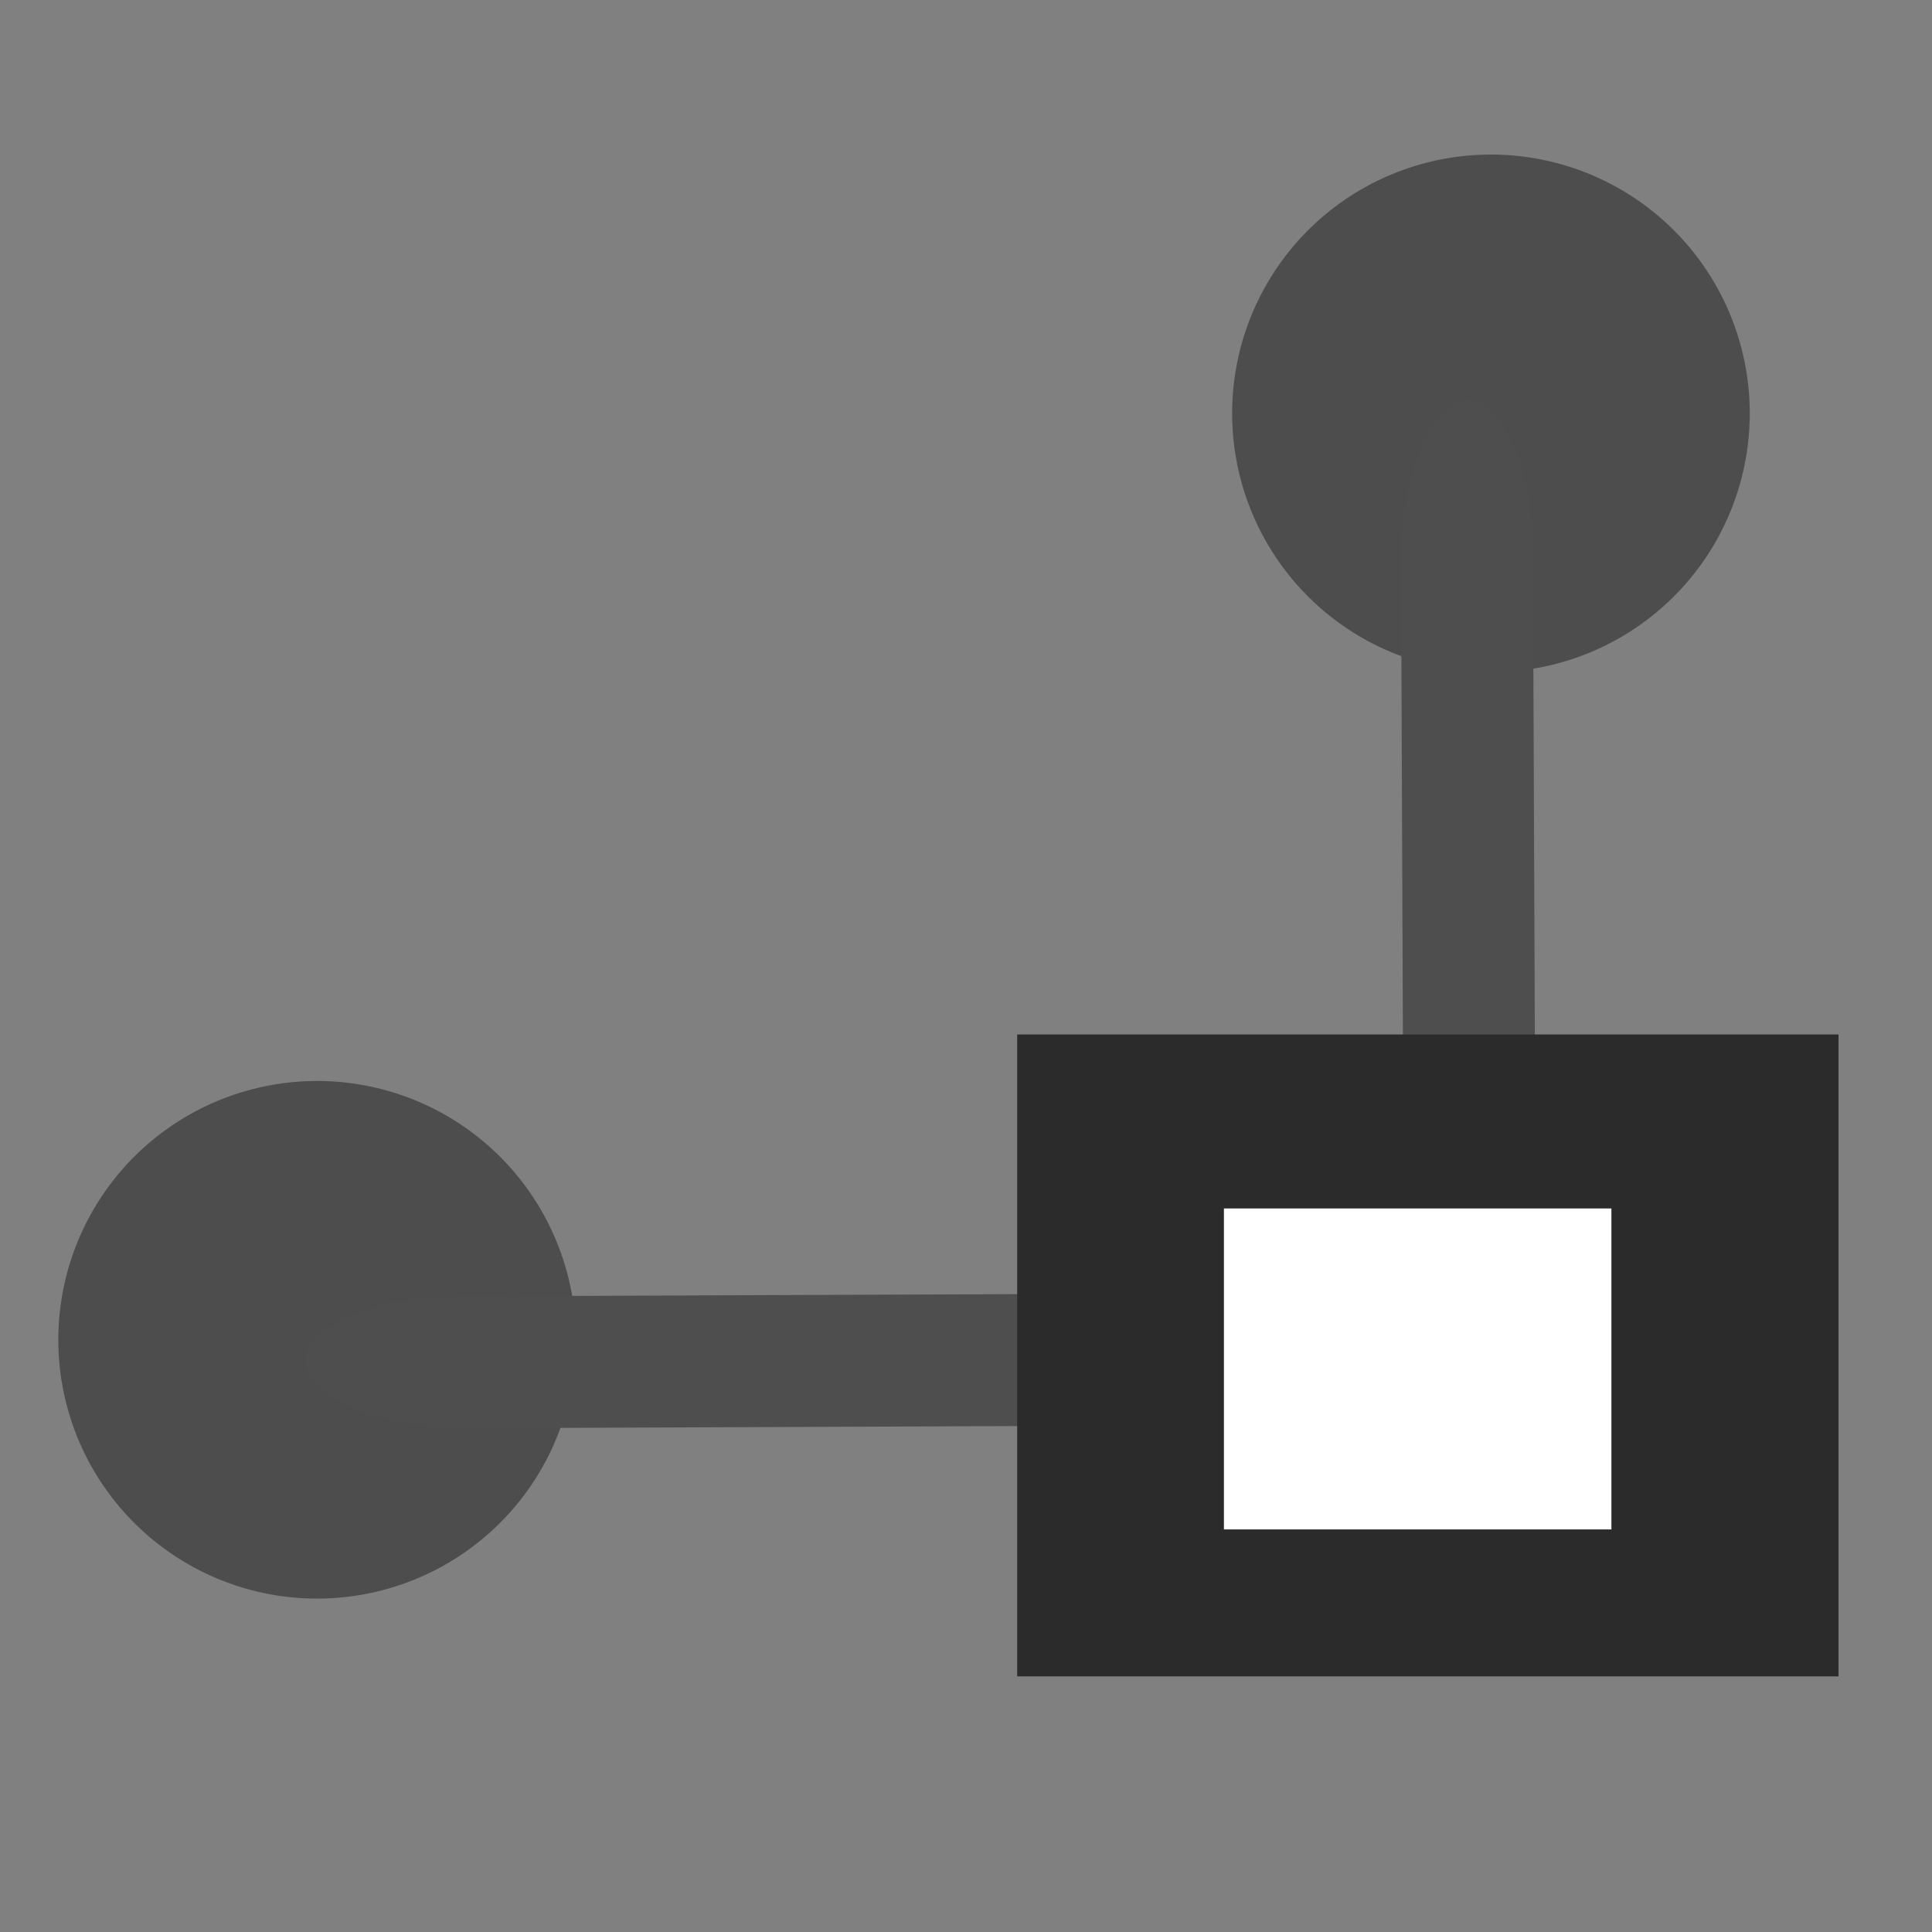 <?xml version="1.0" encoding="UTF-8" standalone="no"?>
<!-- Created with Inkscape (http://www.inkscape.org/) -->

<svg
   xmlns:dc="http://purl.org/dc/elements/1.1/"
   xmlns:cc="http://creativecommons.org/ns#"
   xmlns:rdf="http://www.w3.org/1999/02/22-rdf-syntax-ns#"
   xmlns:svg="http://www.w3.org/2000/svg"
   xmlns="http://www.w3.org/2000/svg"
   xmlns:sodipodi="http://sodipodi.sourceforge.net/DTD/sodipodi-0.dtd"
   xmlns:inkscape="http://www.inkscape.org/namespaces/inkscape"
   width="16px"
   height="16px"
   id="svg2985"
   version="1.1"
   inkscape:version="0.48.3.1 r9886"
   sodipodi:docname="blank_node3.svg">
  <rect width="100%" height="100%" fill="#808080" stroke="none"/>
  <defs
     id="defs2987" />
  <sodipodi:namedview
     id="base"
     pagecolor="#ffffff"
     bordercolor="#666666"
     borderopacity="1.0"
     inkscape:pageopacity="0.0"
     inkscape:pageshadow="2"
     inkscape:zoom="22.197802"
     inkscape:cx="4.7876154"
     inkscape:cy="6.4263274"
     inkscape:current-layer="layer1"
     showgrid="true"
     inkscape:grid-bbox="true"
     inkscape:document-units="px"
     inkscape:window-width="1366"
     inkscape:window-height="719"
     inkscape:window-x="0"
     inkscape:window-y="25"
     inkscape:window-maximized="1" />
  <g
     id="layer1"
     inkscape:label="Layer 1"
     inkscape:groupmode="layer">
    <path
       sodipodi:type="arc"
       style="fill:#4d4d4d;fill-opacity:1;stroke:none"
       id="path3012-9-6-0-2-2"
       sodipodi:cx="4.1729803"
       sodipodi:cy="6.1568637"
       sodipodi:rx="1.3697568"
       sodipodi:ry="1.3697568"
       d="m 5.543,6.157 a 1.37,1.37 0 1 1 -2.74,0 1.37,1.37 0 1 1 2.74,0 z"
       transform="matrix(1.336,0.814,-0.814,1.336,2.063,-0.527)" />
    <rect
       style="fill:#4e4e4e;fill-opacity:1;stroke:none"
       id="rect3034-8-6-3"
       width="1.102"
       height="8.664"
       x="10.843"
       y="-9.694"
       rx="16.803"
       ry="1.253"
       transform="matrix(0.131,0.991,-1,0.004,0,0)" />
    <path
       sodipodi:type="arc"
       style="fill:#4d4d4d;fill-opacity:1;stroke:none"
       id="path3012-9-6-0-2-2-2"
       sodipodi:cx="4.1729803"
       sodipodi:cy="6.1568637"
       sodipodi:rx="1.3697568"
       sodipodi:ry="1.3697568"
       d="m 5.543,6.157 a 1.37,1.37 0 1 1 -2.74,0 1.37,1.37 0 1 1 2.74,0 z"
       transform="matrix(-0.814,1.336,-1.336,-0.814,23.97,2.86)" />
    <rect
       style="fill:#4e4e4e;fill-opacity:1;stroke:none"
       id="rect3034-8-6-3-2"
       width="1.102"
       height="8.664"
       x="-12.785"
       y="-13.577"
       rx="16.803"
       ry="1.253"
       transform="matrix(-0.991,0.131,-0.004,-1,0,0)" />
    <rect
       style="fill:#2b2b2b;fill-opacity:1;stroke:none"
       id="rect4188"
       width="6.802"
       height="5.316"
       x="8.424"
       y="8.567"
       rx="23.066"
       ry="0" />
    <rect
       style="fill:#ffffff;fill-opacity:1;stroke:none"
       id="rect4188-8"
       width="3.209"
       height="2.658"
       x="10.136"
       y="10.008"
       rx="10.88"
       ry="0" />
  </g>
</svg>
